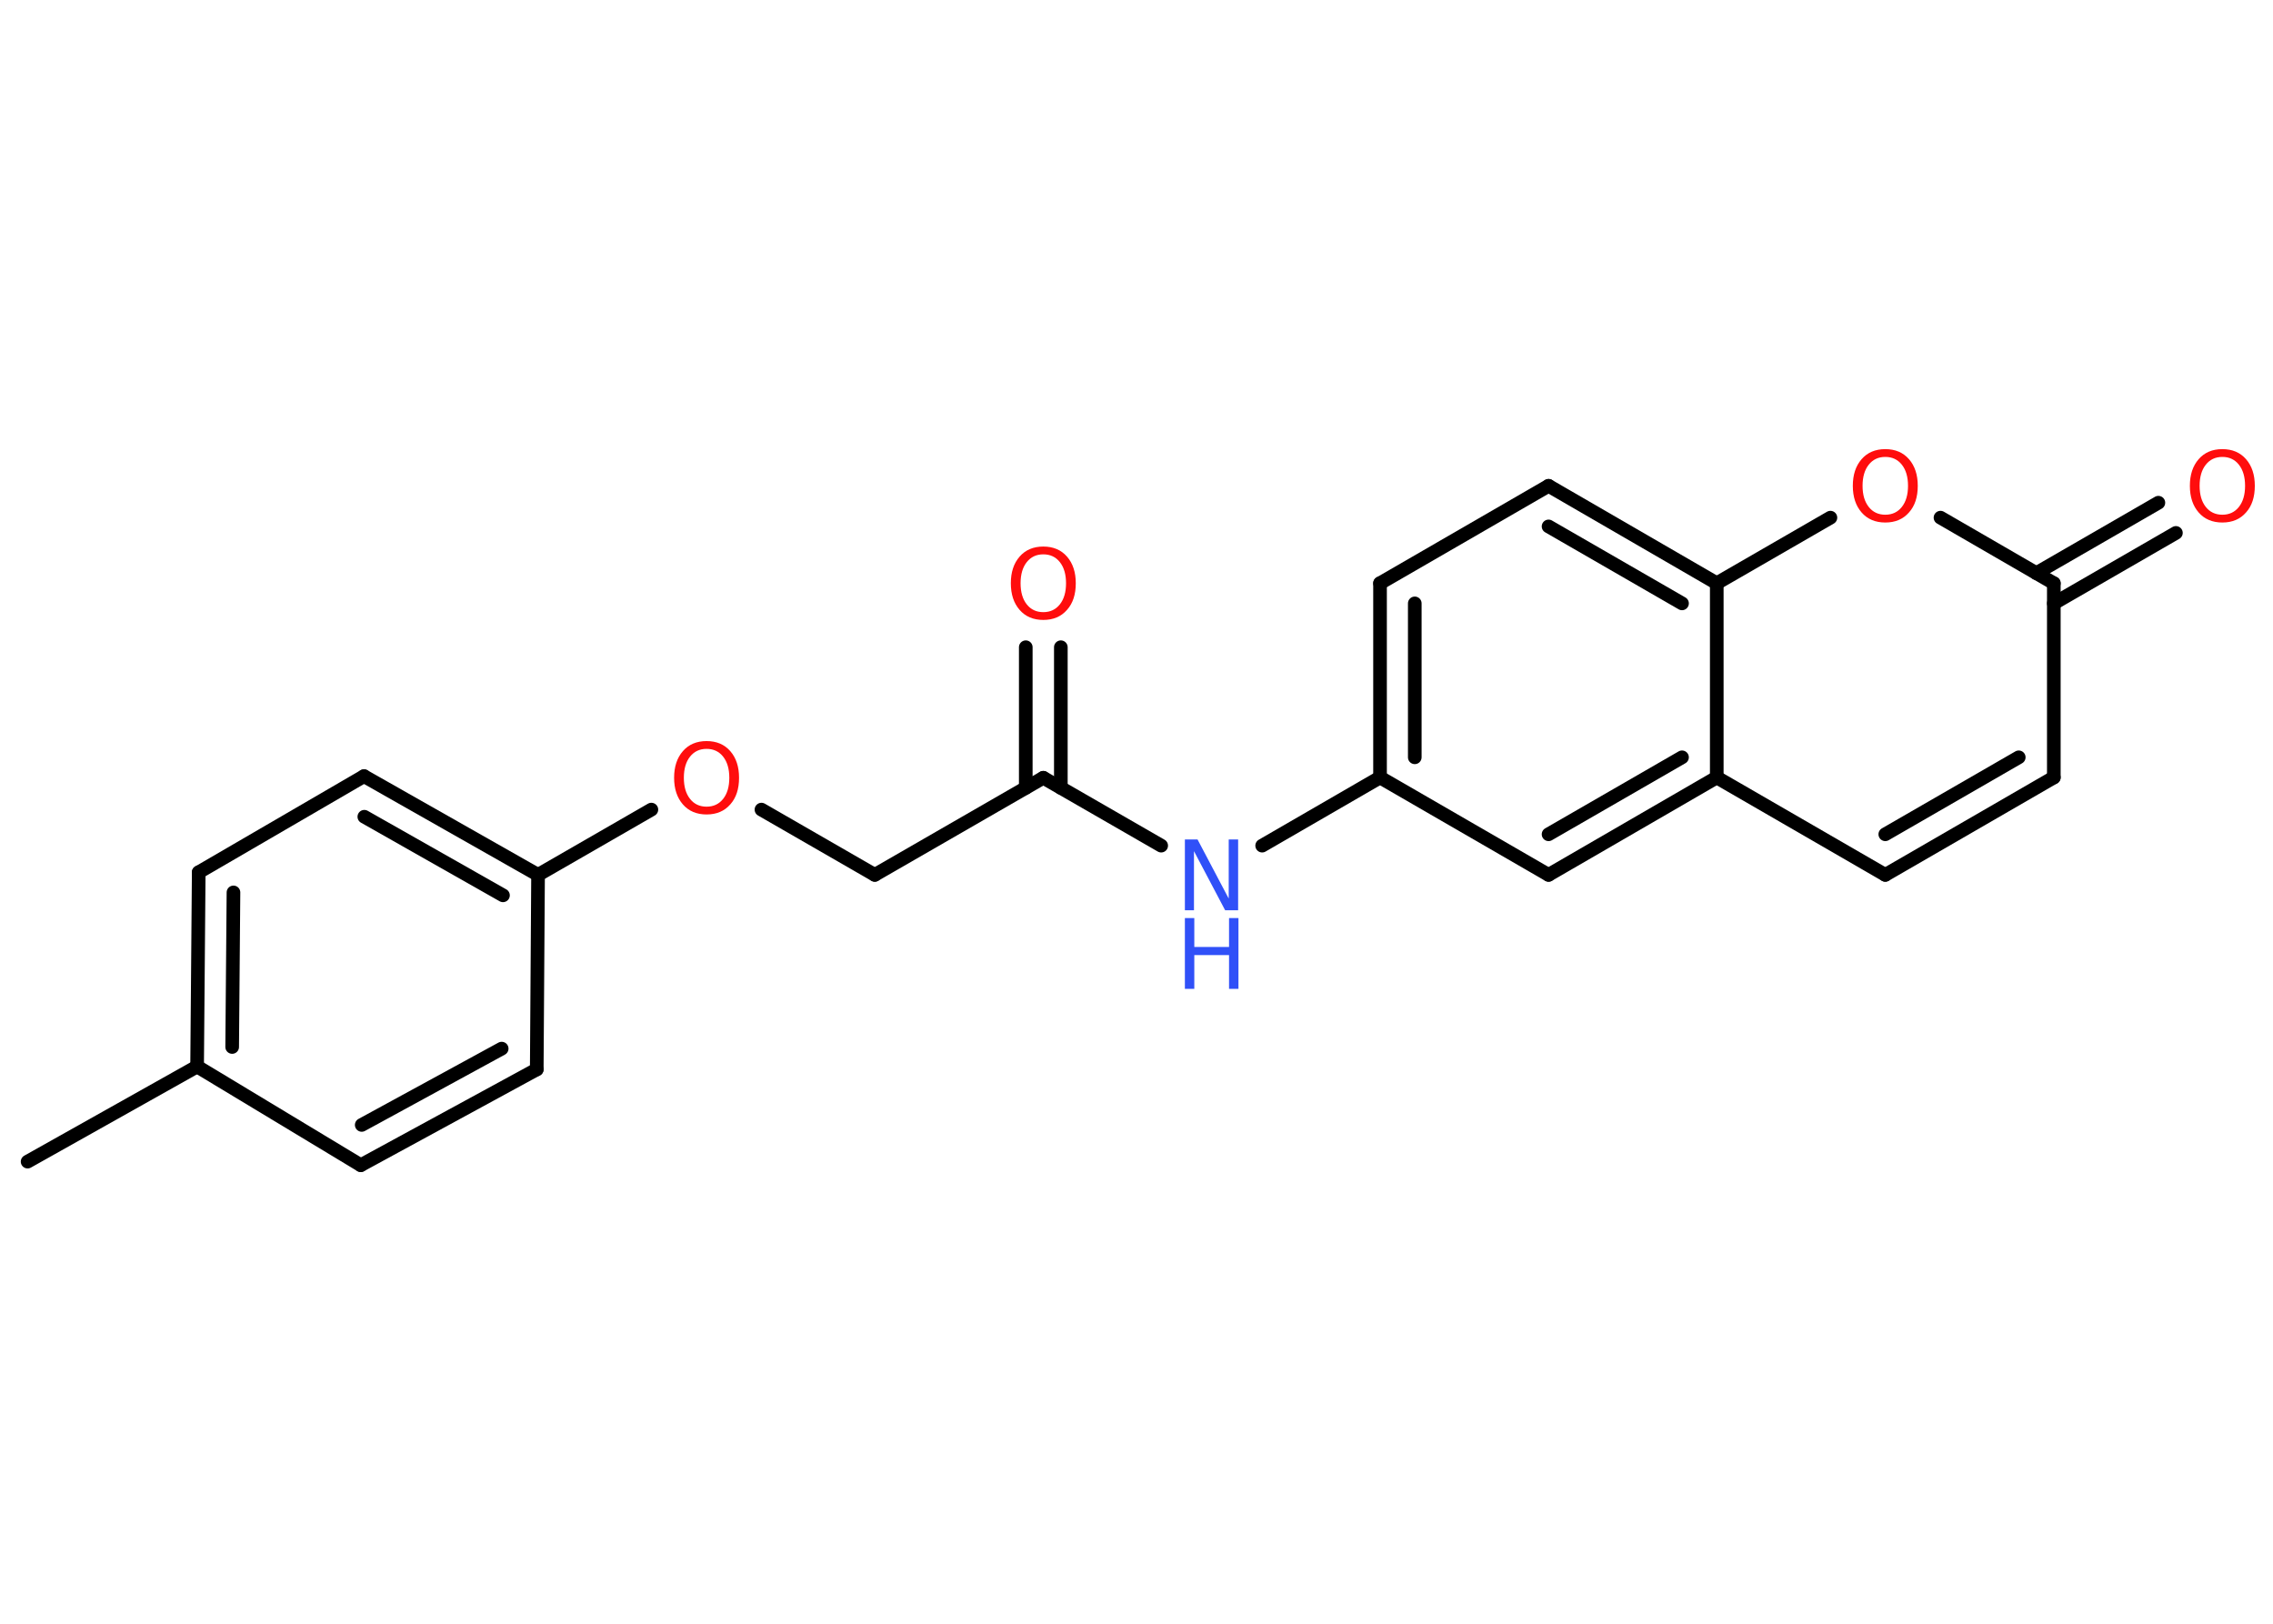<?xml version='1.0' encoding='UTF-8'?>
<!DOCTYPE svg PUBLIC "-//W3C//DTD SVG 1.1//EN" "http://www.w3.org/Graphics/SVG/1.1/DTD/svg11.dtd">
<svg version='1.2' xmlns='http://www.w3.org/2000/svg' xmlns:xlink='http://www.w3.org/1999/xlink' width='70.0mm' height='50.0mm' viewBox='0 0 70.0 50.0'>
  <desc>Generated by the Chemistry Development Kit (http://github.com/cdk)</desc>
  <g stroke-linecap='round' stroke-linejoin='round' stroke='#000000' stroke-width='.42' fill='#FF0D0D'>
    <rect x='.0' y='.0' width='70.0' height='50.0' fill='#FFFFFF' stroke='none'/>
    <g id='mol1' class='mol'>
      <line id='mol1bnd1' class='bond' x1='.85' y1='35.77' x2='6.07' y2='32.84'/>
      <g id='mol1bnd2' class='bond'>
        <line x1='6.12' y1='26.86' x2='6.07' y2='32.84'/>
        <line x1='7.19' y1='27.48' x2='7.15' y2='32.24'/>
      </g>
      <line id='mol1bnd3' class='bond' x1='6.12' y1='26.86' x2='11.21' y2='23.9'/>
      <g id='mol1bnd4' class='bond'>
        <line x1='16.57' y1='26.94' x2='11.21' y2='23.9'/>
        <line x1='15.49' y1='27.57' x2='11.22' y2='25.15'/>
      </g>
      <line id='mol1bnd5' class='bond' x1='16.57' y1='26.94' x2='20.06' y2='24.93'/>
      <line id='mol1bnd6' class='bond' x1='23.45' y1='24.93' x2='26.94' y2='26.94'/>
      <line id='mol1bnd7' class='bond' x1='26.94' y1='26.94' x2='32.13' y2='23.95'/>
      <g id='mol1bnd8' class='bond'>
        <line x1='31.59' y1='24.26' x2='31.59' y2='19.93'/>
        <line x1='32.67' y1='24.26' x2='32.67' y2='19.93'/>
      </g>
      <line id='mol1bnd9' class='bond' x1='32.13' y1='23.95' x2='35.76' y2='26.04'/>
      <line id='mol1bnd10' class='bond' x1='38.87' y1='26.04' x2='42.5' y2='23.94'/>
      <g id='mol1bnd11' class='bond'>
        <line x1='42.5' y1='17.96' x2='42.5' y2='23.94'/>
        <line x1='43.57' y1='18.58' x2='43.57' y2='23.32'/>
      </g>
      <line id='mol1bnd12' class='bond' x1='42.5' y1='17.96' x2='47.69' y2='14.96'/>
      <g id='mol1bnd13' class='bond'>
        <line x1='52.87' y1='17.96' x2='47.69' y2='14.96'/>
        <line x1='51.8' y1='18.58' x2='47.69' y2='16.21'/>
      </g>
      <line id='mol1bnd14' class='bond' x1='52.87' y1='17.96' x2='56.37' y2='15.94'/>
      <line id='mol1bnd15' class='bond' x1='59.76' y1='15.94' x2='63.25' y2='17.96'/>
      <g id='mol1bnd16' class='bond'>
        <line x1='62.71' y1='17.65' x2='66.47' y2='15.48'/>
        <line x1='63.25' y1='18.58' x2='67.01' y2='16.41'/>
      </g>
      <line id='mol1bnd17' class='bond' x1='63.25' y1='17.96' x2='63.25' y2='23.94'/>
      <g id='mol1bnd18' class='bond'>
        <line x1='58.06' y1='26.94' x2='63.25' y2='23.94'/>
        <line x1='58.06' y1='25.69' x2='62.17' y2='23.32'/>
      </g>
      <line id='mol1bnd19' class='bond' x1='58.06' y1='26.94' x2='52.87' y2='23.94'/>
      <line id='mol1bnd20' class='bond' x1='52.87' y1='17.96' x2='52.87' y2='23.94'/>
      <g id='mol1bnd21' class='bond'>
        <line x1='47.69' y1='26.94' x2='52.87' y2='23.94'/>
        <line x1='47.69' y1='25.69' x2='51.8' y2='23.32'/>
      </g>
      <line id='mol1bnd22' class='bond' x1='42.5' y1='23.94' x2='47.69' y2='26.94'/>
      <line id='mol1bnd23' class='bond' x1='16.57' y1='26.94' x2='16.53' y2='32.93'/>
      <g id='mol1bnd24' class='bond'>
        <line x1='11.11' y1='35.88' x2='16.53' y2='32.93'/>
        <line x1='11.14' y1='34.64' x2='15.45' y2='32.29'/>
      </g>
      <line id='mol1bnd25' class='bond' x1='6.07' y1='32.84' x2='11.11' y2='35.88'/>
      <path id='mol1atm6' class='atom' d='M21.76 23.06q-.32 .0 -.51 .24q-.19 .24 -.19 .65q.0 .41 .19 .65q.19 .24 .51 .24q.32 .0 .51 -.24q.19 -.24 .19 -.65q.0 -.41 -.19 -.65q-.19 -.24 -.51 -.24zM21.76 22.82q.46 .0 .73 .31q.27 .31 .27 .82q.0 .52 -.27 .82q-.27 .31 -.73 .31q-.46 .0 -.73 -.31q-.27 -.31 -.27 -.82q.0 -.51 .27 -.82q.27 -.31 .73 -.31z' stroke='none'/>
      <path id='mol1atm9' class='atom' d='M32.13 17.07q-.32 .0 -.51 .24q-.19 .24 -.19 .65q.0 .41 .19 .65q.19 .24 .51 .24q.32 .0 .51 -.24q.19 -.24 .19 -.65q.0 -.41 -.19 -.65q-.19 -.24 -.51 -.24zM32.13 16.83q.46 .0 .73 .31q.27 .31 .27 .82q.0 .52 -.27 .82q-.27 .31 -.73 .31q-.46 .0 -.73 -.31q-.27 -.31 -.27 -.82q.0 -.51 .27 -.82q.27 -.31 .73 -.31z' stroke='none'/>
      <g id='mol1atm10' class='atom'>
        <path d='M36.49 25.85h.39l.96 1.82v-1.82h.29v2.18h-.4l-.96 -1.82v1.82h-.28v-2.18z' stroke='none' fill='#3050F8'/>
        <path d='M36.49 28.27h.29v.89h1.07v-.89h.29v2.18h-.29v-1.04h-1.07v1.04h-.29v-2.18z' stroke='none' fill='#3050F8'/>
      </g>
      <path id='mol1atm15' class='atom' d='M58.06 14.07q-.32 .0 -.51 .24q-.19 .24 -.19 .65q.0 .41 .19 .65q.19 .24 .51 .24q.32 .0 .51 -.24q.19 -.24 .19 -.65q.0 -.41 -.19 -.65q-.19 -.24 -.51 -.24zM58.06 13.83q.46 .0 .73 .31q.27 .31 .27 .82q.0 .52 -.27 .82q-.27 .31 -.73 .31q-.46 .0 -.73 -.31q-.27 -.31 -.27 -.82q.0 -.51 .27 -.82q.27 -.31 .73 -.31z' stroke='none'/>
      <path id='mol1atm17' class='atom' d='M68.44 14.07q-.32 .0 -.51 .24q-.19 .24 -.19 .65q.0 .41 .19 .65q.19 .24 .51 .24q.32 .0 .51 -.24q.19 -.24 .19 -.65q.0 -.41 -.19 -.65q-.19 -.24 -.51 -.24zM68.44 13.83q.46 .0 .73 .31q.27 .31 .27 .82q.0 .52 -.27 .82q-.27 .31 -.73 .31q-.46 .0 -.73 -.31q-.27 -.31 -.27 -.82q.0 -.51 .27 -.82q.27 -.31 .73 -.31z' stroke='none'/>
    </g>
  </g>
</svg>
